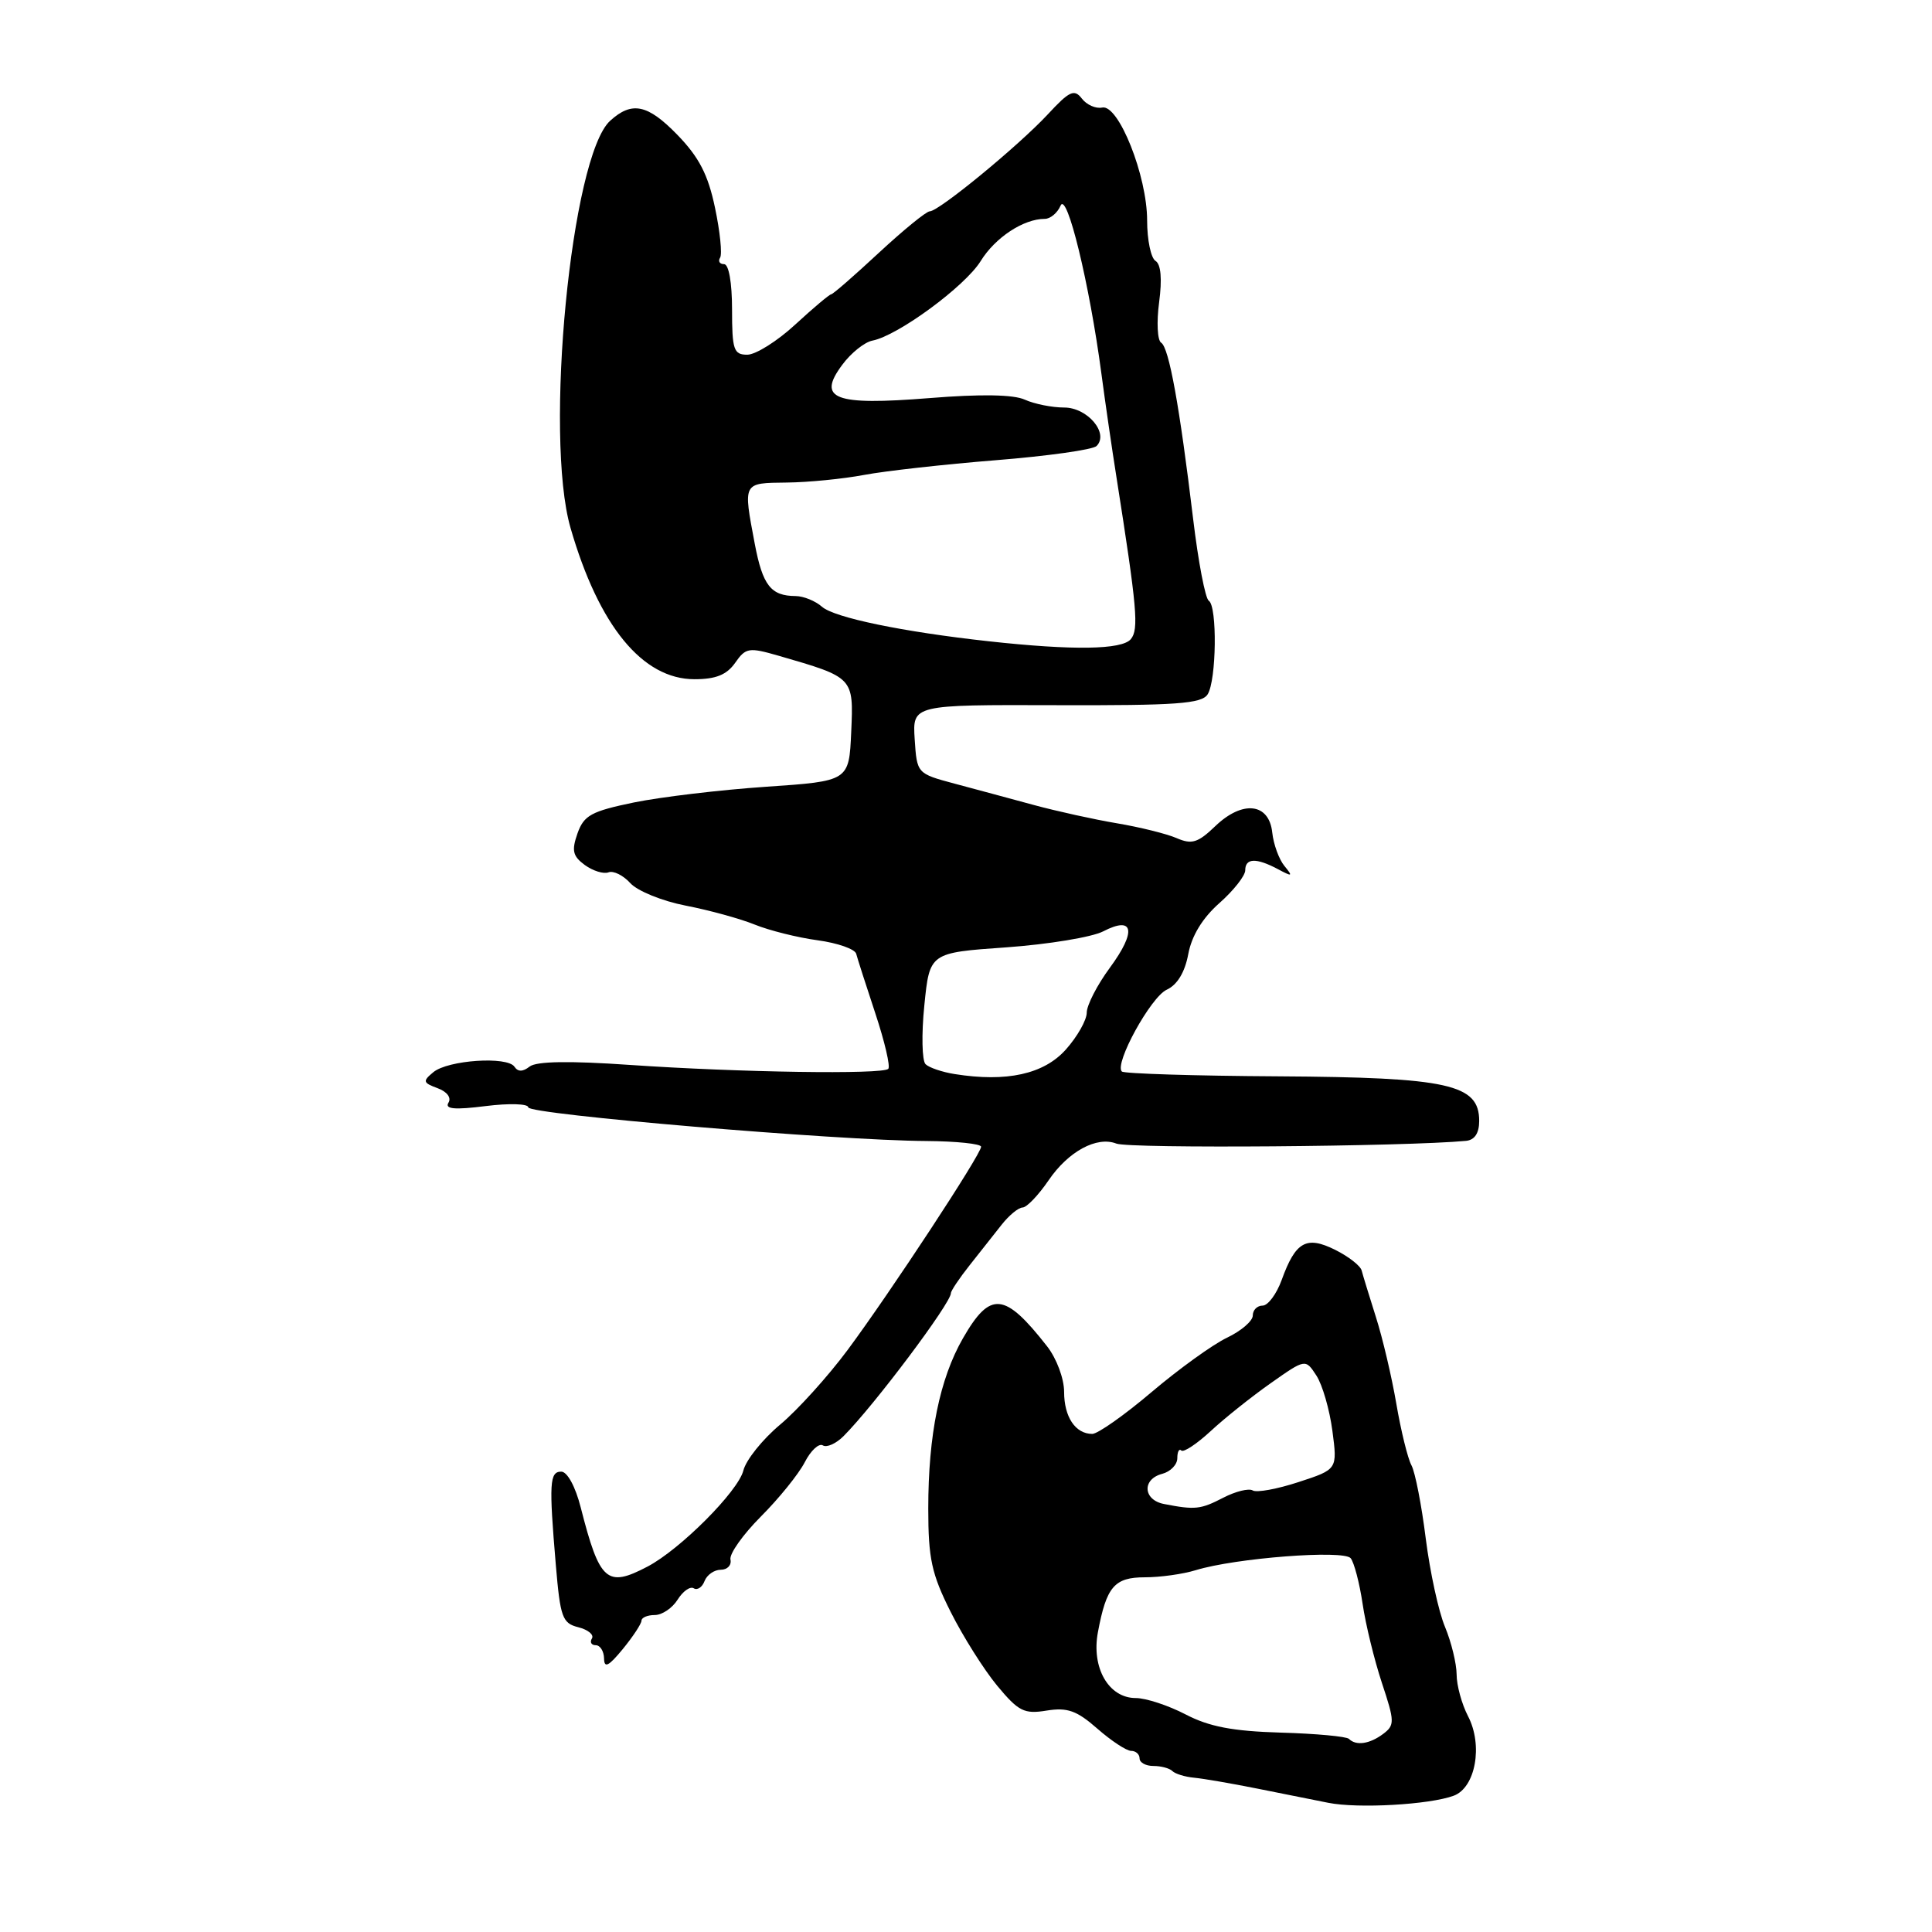 <?xml version="1.0" encoding="UTF-8" standalone="no"?>
<!DOCTYPE svg PUBLIC "-//W3C//DTD SVG 1.1//EN" "http://www.w3.org/Graphics/SVG/1.1/DTD/svg11.dtd" >
<svg xmlns="http://www.w3.org/2000/svg" xmlns:xlink="http://www.w3.org/1999/xlink" version="1.1" viewBox="0 0 256 256">
 <g >
 <path fill="currentColor"
d=" M 192.63 237.94 C 195.52 236.86 196.53 231.25 194.52 227.40 C 193.69 225.80 193.01 223.32 193.01 221.87 C 193.00 220.43 192.31 217.59 191.47 215.57 C 190.62 213.55 189.48 208.29 188.92 203.87 C 188.37 199.45 187.52 195.09 187.03 194.17 C 186.53 193.25 185.63 189.57 185.02 186.00 C 184.41 182.43 183.19 177.25 182.31 174.50 C 181.44 171.75 180.59 168.99 180.43 168.36 C 180.28 167.73 178.70 166.50 176.92 165.61 C 173.10 163.71 171.67 164.51 169.83 169.60 C 169.15 171.47 168.01 173.00 167.30 173.00 C 166.58 173.00 166.00 173.59 166.00 174.31 C 166.00 175.04 164.46 176.36 162.57 177.26 C 160.69 178.16 156.20 181.40 152.60 184.45 C 149.01 187.50 145.46 190.00 144.73 190.00 C 142.50 190.00 141.00 187.76 141.00 184.43 C 141.00 182.67 140.00 180.00 138.75 178.40 C 133.12 171.20 131.22 171.02 127.60 177.32 C 124.51 182.70 123.00 190.11 123.00 199.89 C 123.00 206.53 123.44 208.55 125.97 213.59 C 127.60 216.84 130.37 221.23 132.12 223.35 C 134.96 226.77 135.70 227.15 138.69 226.66 C 141.44 226.22 142.68 226.66 145.41 229.06 C 147.26 230.68 149.27 232.00 149.88 232.00 C 150.50 232.00 151.00 232.45 151.00 233.00 C 151.00 233.55 151.82 234.00 152.83 234.00 C 153.84 234.00 154.97 234.30 155.34 234.67 C 155.71 235.04 157.02 235.45 158.26 235.56 C 159.49 235.68 163.20 236.32 166.50 236.98 C 169.80 237.65 174.07 238.50 176.00 238.88 C 179.96 239.67 189.43 239.13 192.63 237.94 Z  M 85.00 214.75 C 85.00 214.34 85.79 214.00 86.76 214.00 C 87.73 214.00 89.09 213.08 89.79 211.96 C 90.49 210.84 91.45 210.16 91.93 210.46 C 92.40 210.75 93.05 210.32 93.36 209.49 C 93.68 208.67 94.65 208.00 95.51 208.00 C 96.38 208.00 96.96 207.39 96.79 206.64 C 96.63 205.89 98.45 203.33 100.82 200.95 C 103.20 198.57 105.81 195.34 106.62 193.78 C 107.42 192.21 108.51 191.20 109.03 191.52 C 109.55 191.84 110.78 191.29 111.77 190.30 C 115.82 186.24 126.00 172.68 126.00 171.35 C 126.00 171.04 127.12 169.37 128.49 167.64 C 129.86 165.91 131.77 163.49 132.74 162.26 C 133.71 161.03 134.95 160.01 135.50 160.00 C 136.05 159.99 137.60 158.37 138.95 156.39 C 141.55 152.57 145.33 150.52 147.92 151.53 C 149.68 152.22 186.25 151.93 194.25 151.17 C 195.40 151.06 196.00 150.15 196.00 148.53 C 196.00 143.66 191.96 142.76 169.39 142.62 C 158.27 142.56 148.93 142.26 148.65 141.98 C 147.62 140.96 152.49 132.10 154.60 131.14 C 155.99 130.50 157.00 128.84 157.45 126.43 C 157.90 124.00 159.34 121.64 161.57 119.67 C 163.46 118.00 165.00 116.04 165.00 115.32 C 165.00 113.69 166.45 113.64 169.32 115.16 C 171.26 116.20 171.35 116.15 170.19 114.74 C 169.47 113.86 168.75 111.88 168.58 110.32 C 168.17 106.40 164.65 106.00 161.04 109.46 C 158.73 111.68 157.92 111.93 155.90 111.05 C 154.58 110.48 151.03 109.60 148.00 109.09 C 144.97 108.58 140.03 107.49 137.00 106.67 C 133.97 105.85 129.25 104.57 126.50 103.84 C 121.50 102.50 121.50 102.50 121.20 97.94 C 120.91 93.38 120.91 93.38 139.99 93.44 C 155.91 93.49 159.23 93.25 160.02 92.00 C 161.19 90.15 161.31 80.31 160.17 79.60 C 159.71 79.32 158.78 74.46 158.10 68.79 C 156.31 53.87 154.90 46.05 153.86 45.41 C 153.36 45.10 153.24 42.69 153.59 40.05 C 154.00 36.96 153.83 35.01 153.11 34.57 C 152.50 34.19 152.00 31.78 152.00 29.21 C 152.00 23.30 148.22 13.80 146.05 14.25 C 145.20 14.43 143.98 13.89 143.35 13.06 C 142.35 11.76 141.71 12.05 138.85 15.14 C 134.93 19.35 124.40 28.00 123.20 28.00 C 122.74 28.00 119.71 30.48 116.45 33.50 C 113.20 36.52 110.36 39.00 110.13 39.00 C 109.91 39.00 107.77 40.80 105.38 43.00 C 103.00 45.20 100.13 47.00 99.02 47.00 C 97.22 47.00 97.00 46.36 97.00 41.00 C 97.00 37.44 96.57 35.00 95.94 35.00 C 95.36 35.00 95.12 34.61 95.42 34.14 C 95.71 33.66 95.41 30.68 94.74 27.52 C 93.82 23.13 92.63 20.83 89.74 17.85 C 85.82 13.82 83.73 13.38 80.85 16.00 C 75.68 20.69 72.08 57.76 75.60 69.96 C 79.35 82.94 85.14 90.00 92.02 90.00 C 94.85 90.00 96.29 89.42 97.41 87.83 C 98.82 85.81 99.22 85.75 103.21 86.90 C 113.15 89.78 113.11 89.74 112.79 97.00 C 112.50 103.50 112.50 103.50 101.50 104.25 C 95.45 104.66 87.58 105.60 84.00 106.33 C 78.35 107.50 77.37 108.03 76.52 110.43 C 75.72 112.71 75.89 113.44 77.49 114.62 C 78.57 115.40 79.98 115.84 80.63 115.59 C 81.28 115.34 82.58 115.98 83.52 117.02 C 84.46 118.06 87.76 119.40 90.86 120.00 C 93.96 120.60 98.08 121.73 100.00 122.51 C 101.92 123.29 105.67 124.23 108.33 124.59 C 110.99 124.95 113.29 125.76 113.45 126.38 C 113.61 126.99 114.75 130.56 115.99 134.29 C 117.23 138.03 118.00 141.33 117.70 141.63 C 116.94 142.39 97.88 142.10 83.50 141.11 C 75.44 140.55 71.06 140.62 70.17 141.33 C 69.28 142.03 68.63 142.04 68.17 141.35 C 67.24 139.93 59.36 140.46 57.42 142.07 C 55.98 143.26 56.04 143.47 57.98 144.19 C 59.24 144.65 59.84 145.46 59.42 146.12 C 58.91 146.96 60.24 147.08 64.36 146.56 C 67.46 146.17 70.00 146.25 70.00 146.73 C 70.00 147.66 110.77 151.12 122.75 151.19 C 126.74 151.22 130.00 151.56 130.00 151.95 C 130.00 152.94 118.03 171.17 112.32 178.87 C 109.72 182.37 105.69 186.83 103.37 188.77 C 101.04 190.72 98.85 193.45 98.50 194.85 C 97.81 197.61 90.13 205.31 85.80 207.58 C 80.41 210.41 79.46 209.57 76.95 199.75 C 76.25 196.99 75.17 195.00 74.37 195.00 C 72.82 195.00 72.73 196.50 73.65 207.37 C 74.24 214.32 74.51 215.09 76.64 215.62 C 77.93 215.95 78.74 216.62 78.43 217.11 C 78.13 217.60 78.36 218.00 78.94 218.00 C 79.52 218.00 80.02 218.79 80.04 219.75 C 80.06 221.09 80.64 220.80 82.53 218.50 C 83.88 216.85 84.99 215.16 85.00 214.75 Z  M 178.74 230.41 C 178.42 230.09 174.35 229.71 169.70 229.58 C 163.33 229.39 160.23 228.80 157.10 227.17 C 154.81 225.98 151.84 225.00 150.49 225.00 C 146.90 225.00 144.59 220.98 145.48 216.27 C 146.61 210.23 147.66 209.00 151.71 209.00 C 153.72 209.00 156.74 208.58 158.43 208.06 C 163.69 206.44 178.04 205.34 178.97 206.47 C 179.43 207.04 180.14 209.75 180.55 212.50 C 180.95 215.25 182.11 219.97 183.11 223.00 C 184.81 228.11 184.82 228.59 183.28 229.75 C 181.49 231.09 179.69 231.36 178.74 230.41 Z  M 154.25 199.29 C 151.46 198.76 151.29 196.00 154.00 195.29 C 155.10 195.00 156.00 194.07 156.00 193.22 C 156.00 192.36 156.24 191.91 156.53 192.20 C 156.83 192.49 158.58 191.33 160.43 189.62 C 162.28 187.90 165.86 185.05 168.39 183.27 C 172.98 180.04 172.98 180.04 174.43 182.27 C 175.23 183.50 176.18 186.79 176.55 189.60 C 177.22 194.70 177.22 194.70 172.07 196.38 C 169.24 197.31 166.50 197.81 165.99 197.49 C 165.48 197.18 163.72 197.61 162.08 198.46 C 159.08 200.01 158.36 200.09 154.25 199.29 Z  M 126.50 142.32 C 124.85 142.06 123.11 141.47 122.64 141.01 C 122.17 140.55 122.09 137.04 122.48 133.21 C 123.18 126.24 123.18 126.24 133.33 125.53 C 138.91 125.13 144.69 124.18 146.18 123.41 C 150.24 121.31 150.62 123.39 147.07 128.22 C 145.38 130.51 144.00 133.20 144.00 134.18 C 144.00 135.16 142.75 137.37 141.22 139.08 C 138.31 142.33 133.39 143.42 126.50 142.32 Z  M 131.00 84.97 C 119.61 83.72 110.55 81.84 108.92 80.40 C 108.05 79.63 106.48 78.99 105.42 78.98 C 102.14 78.96 101.06 77.58 100.01 72.06 C 98.46 63.85 98.38 64.01 104.25 63.94 C 107.14 63.91 111.75 63.45 114.50 62.93 C 117.25 62.41 125.11 61.53 131.96 60.98 C 138.81 60.43 144.81 59.59 145.30 59.10 C 146.98 57.42 144.11 54.00 141.01 54.00 C 139.41 54.00 137.06 53.53 135.80 52.96 C 134.29 52.27 129.96 52.20 123.15 52.75 C 110.52 53.76 108.21 52.88 111.61 48.33 C 112.76 46.77 114.56 45.33 115.61 45.13 C 118.98 44.48 127.87 37.94 129.94 34.60 C 131.87 31.47 135.62 29.00 138.44 29.00 C 139.18 29.00 140.12 28.21 140.53 27.25 C 141.37 25.29 144.37 37.65 145.94 49.50 C 146.45 53.35 147.35 59.54 147.94 63.25 C 150.67 80.60 150.92 83.39 149.84 84.69 C 148.67 86.10 142.17 86.20 131.00 84.97 Z "/>
</g>
</svg>
